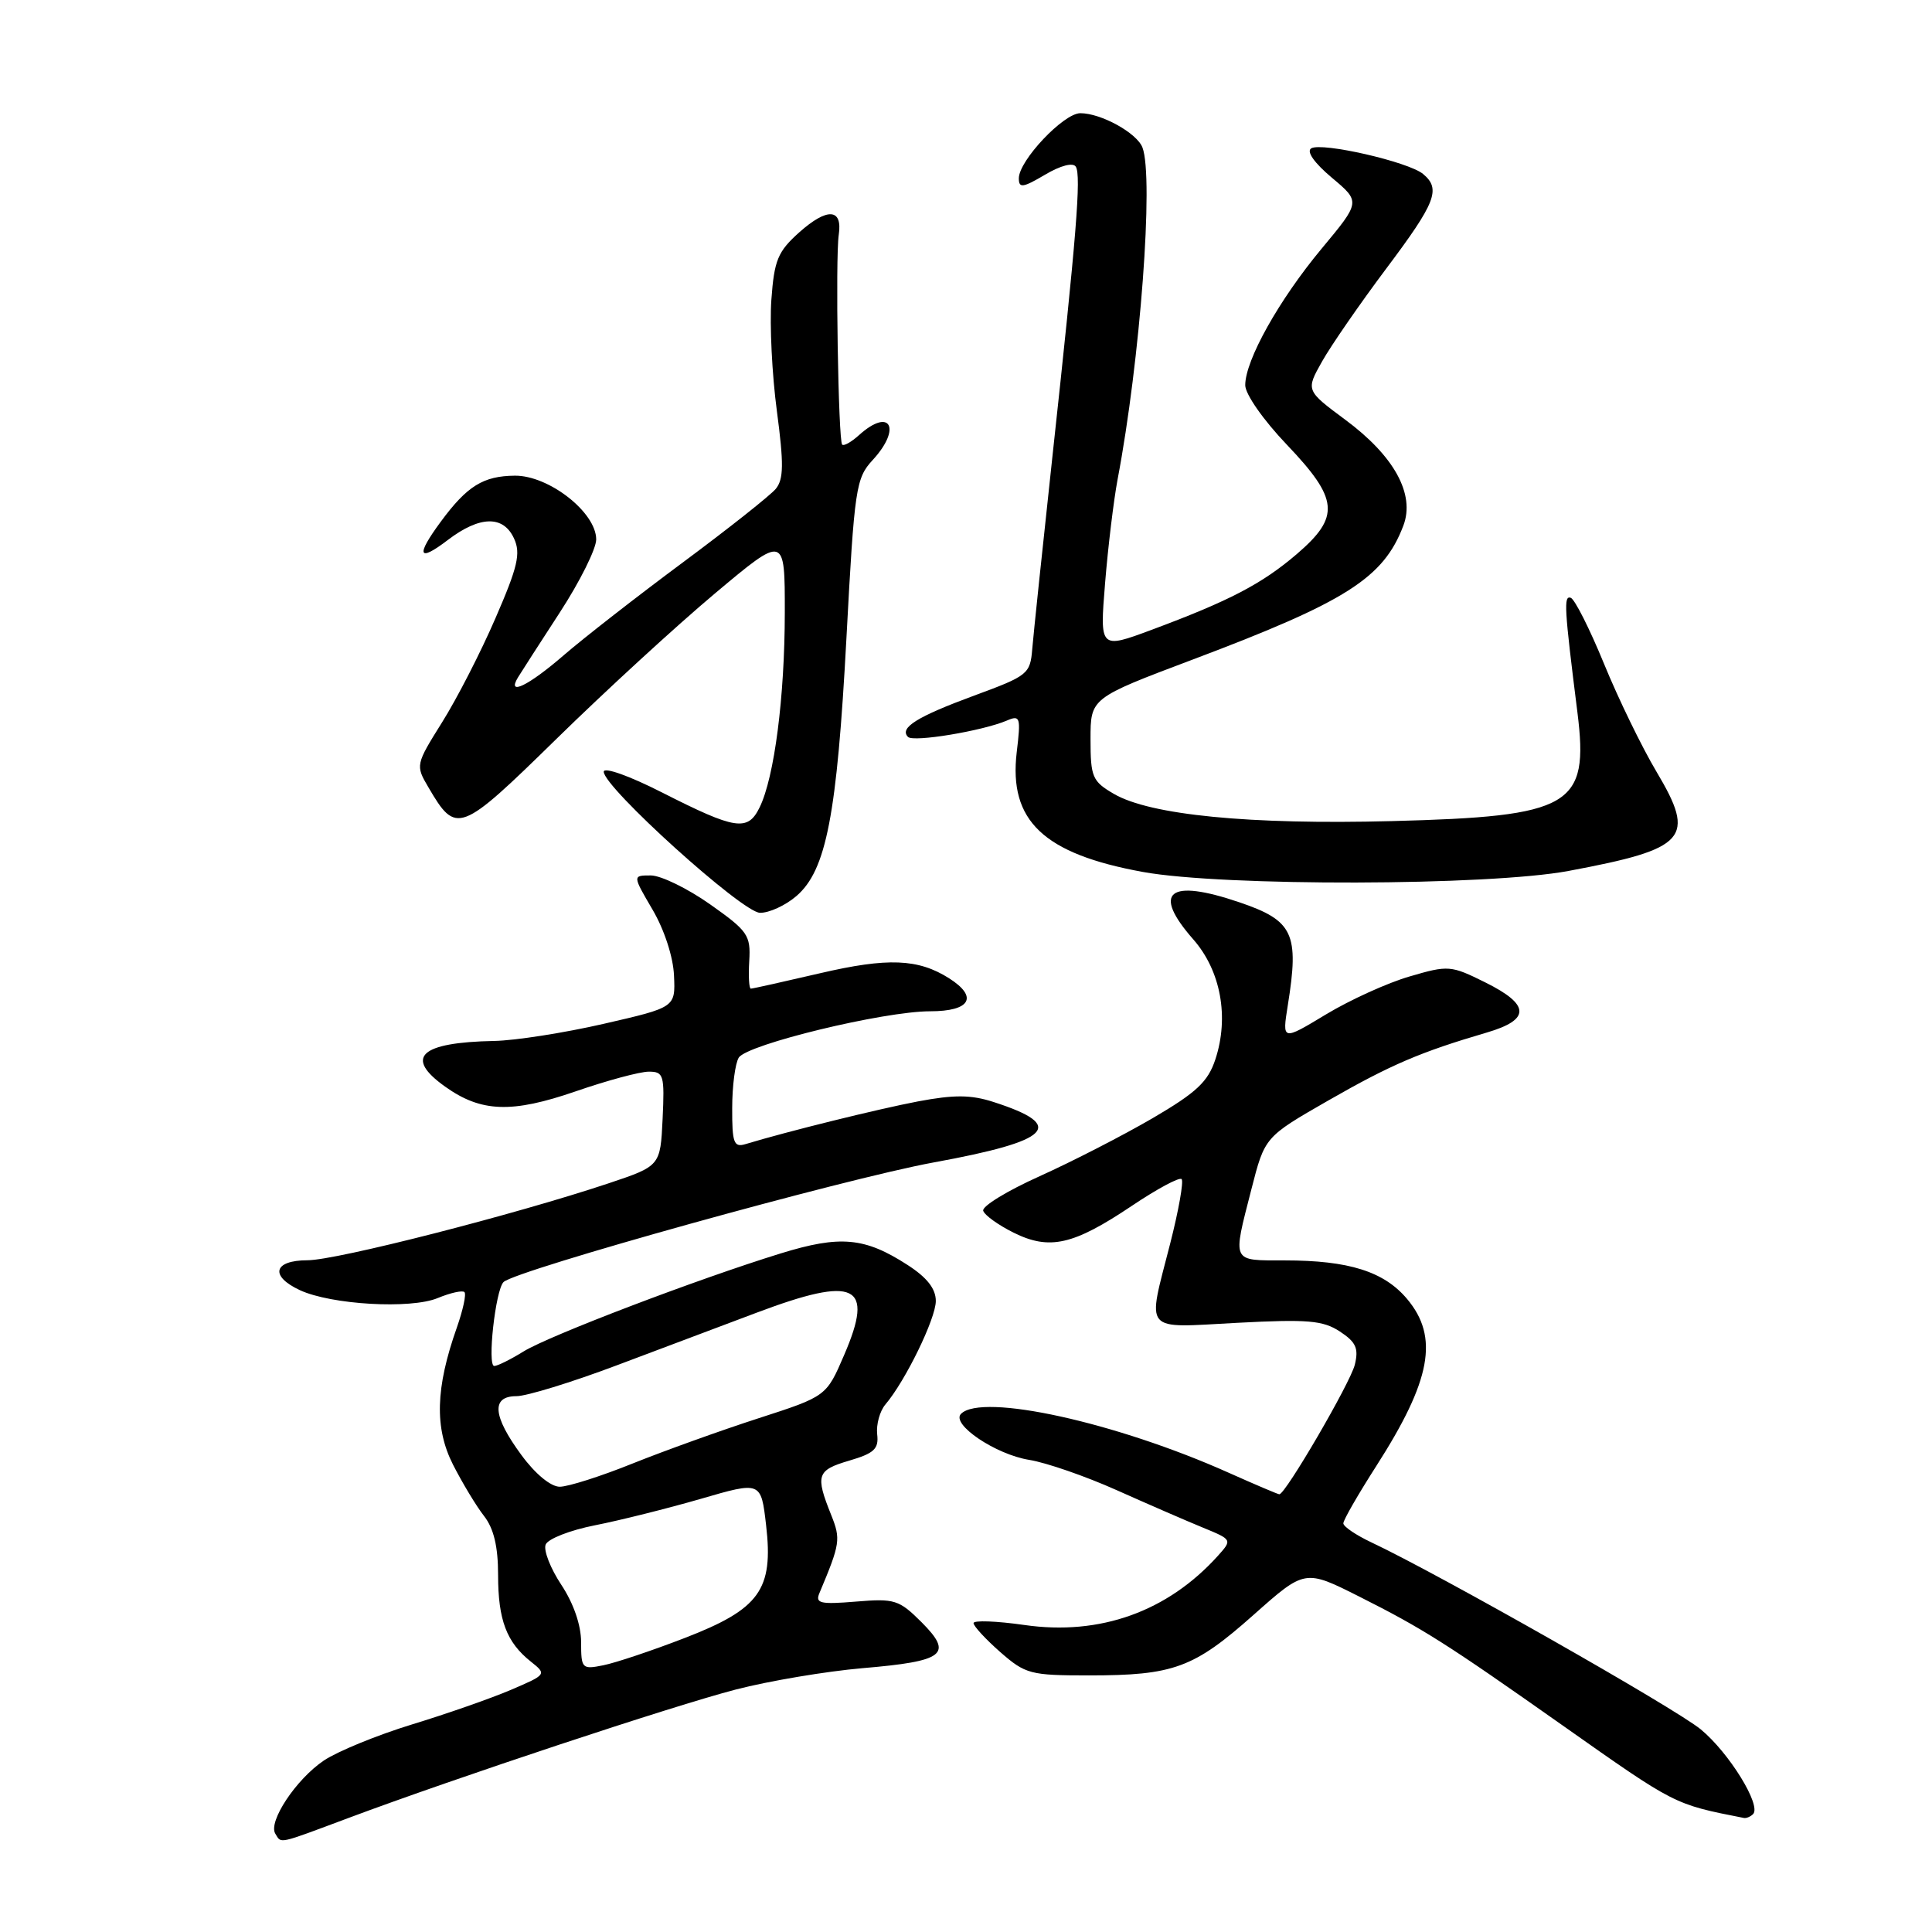 <?xml version="1.0" encoding="UTF-8" standalone="no"?>
<!DOCTYPE svg PUBLIC "-//W3C//DTD SVG 1.1//EN" "http://www.w3.org/Graphics/SVG/1.1/DTD/svg11.dtd" >
<svg xmlns="http://www.w3.org/2000/svg" xmlns:xlink="http://www.w3.org/1999/xlink" version="1.1" viewBox="0 0 256 256">
 <g >
 <path fill="currentColor"
d=" M 46.18 240.89 C 60.38 235.58 89.11 226.05 97.50 223.87 C 101.90 222.73 109.46 221.46 114.30 221.04 C 125.18 220.12 126.35 219.20 122.10 214.94 C 119.13 211.98 118.54 211.79 113.41 212.22 C 108.68 212.61 108.00 212.45 108.58 211.09 C 111.34 204.52 111.42 203.96 110.14 200.75 C 108.02 195.47 108.23 194.81 112.50 193.55 C 115.84 192.57 116.46 191.99 116.23 190.04 C 116.09 188.75 116.58 186.97 117.32 186.10 C 119.98 182.97 124.00 174.71 124.00 172.39 C 124.00 170.76 122.84 169.28 120.25 167.61 C 114.59 163.95 111.34 163.65 103.46 166.08 C 92.41 169.49 72.79 176.97 69.38 179.07 C 67.67 180.13 65.92 181.00 65.49 181.00 C 64.54 181.00 65.65 170.95 66.72 169.88 C 68.30 168.32 111.91 156.19 123.71 154.03 C 139.37 151.17 141.37 149.15 131.65 146.02 C 128.65 145.05 126.44 145.04 121.65 145.94 C 116.35 146.95 104.36 149.91 98.75 151.61 C 97.24 152.06 97.00 151.42 97.02 146.82 C 97.02 143.89 97.42 140.89 97.89 140.14 C 99.01 138.38 117.09 134.00 123.25 134.00 C 128.59 134.00 129.67 132.11 125.75 129.62 C 121.65 127.03 117.63 126.87 108.66 128.96 C 103.85 130.08 99.73 131.00 99.49 131.00 C 99.25 131.00 99.16 129.34 99.28 127.32 C 99.48 123.92 99.10 123.36 94.08 119.82 C 91.10 117.72 87.57 116.00 86.23 116.00 C 83.81 116.00 83.81 116.00 86.47 120.54 C 88.03 123.20 89.21 126.82 89.31 129.28 C 89.50 133.48 89.50 133.48 80.00 135.66 C 74.78 136.86 68.25 137.88 65.50 137.93 C 55.64 138.12 53.52 140.10 58.99 143.99 C 63.76 147.39 67.81 147.53 76.28 144.61 C 80.44 143.17 84.79 142.00 85.97 142.00 C 87.94 142.00 88.07 142.45 87.80 148.25 C 87.50 154.50 87.50 154.50 80.60 156.81 C 68.19 160.95 44.58 166.99 40.75 166.99 C 36.23 167.00 35.71 169.08 39.75 170.96 C 43.91 172.88 54.41 173.49 58.00 172.00 C 59.69 171.30 61.28 170.95 61.54 171.21 C 61.81 171.47 61.35 173.58 60.54 175.89 C 57.70 183.92 57.56 189.21 60.03 194.08 C 61.27 196.51 63.11 199.57 64.14 200.88 C 65.43 202.54 66.00 204.92 66.00 208.70 C 66.00 214.66 67.12 217.62 70.35 220.18 C 72.45 221.85 72.43 221.89 67.71 223.91 C 65.09 225.03 59.18 227.10 54.58 228.50 C 49.98 229.91 44.73 232.06 42.91 233.28 C 39.23 235.76 35.50 241.39 36.48 242.97 C 37.31 244.31 36.65 244.45 46.18 240.89 Z  M 232.29 240.38 C 233.43 239.24 229.11 232.24 225.36 229.15 C 221.98 226.36 190.62 208.56 181.75 204.39 C 179.69 203.42 178.00 202.28 178.00 201.85 C 178.00 201.41 179.96 198.01 182.35 194.28 C 189.65 182.89 190.70 177.18 186.44 172.11 C 183.38 168.48 178.73 167.01 170.25 167.01 C 163.11 167.00 163.30 167.41 165.82 157.57 C 167.59 150.65 167.59 150.65 175.99 145.83 C 184.28 141.08 188.20 139.40 197.00 136.82 C 202.83 135.11 202.77 133.13 196.80 130.17 C 192.25 127.91 191.91 127.88 186.80 129.38 C 183.88 130.22 178.89 132.49 175.69 134.42 C 169.89 137.92 169.89 137.92 170.64 133.21 C 172.17 123.70 171.37 121.99 164.26 119.57 C 154.83 116.36 152.58 118.17 158.13 124.49 C 161.76 128.63 162.89 134.77 161.04 140.38 C 160.06 143.34 158.55 144.76 152.72 148.17 C 148.79 150.46 142.07 153.91 137.77 155.85 C 133.47 157.78 130.10 159.84 130.28 160.43 C 130.46 161.02 132.27 162.32 134.30 163.33 C 139.07 165.70 142.22 164.98 149.96 159.79 C 153.31 157.54 156.28 155.94 156.57 156.24 C 156.86 156.53 156.18 160.38 155.05 164.80 C 151.99 176.79 151.27 175.95 163.95 175.28 C 173.29 174.79 175.29 174.96 177.54 176.43 C 179.68 177.84 180.05 178.66 179.52 180.83 C 178.93 183.24 170.33 198.00 169.52 198.00 C 169.34 198.00 166.33 196.72 162.84 195.16 C 147.90 188.47 130.12 184.55 127.34 187.34 C 125.97 188.71 131.93 192.73 136.37 193.44 C 138.62 193.80 143.85 195.61 147.98 197.46 C 152.12 199.31 157.25 201.54 159.40 202.42 C 163.27 204.01 163.28 204.03 161.40 206.13 C 154.72 213.55 145.75 216.76 135.74 215.32 C 132.03 214.79 129.00 214.68 129.00 215.07 C 129.00 215.47 130.59 217.19 132.53 218.90 C 135.88 221.83 136.52 222.00 144.29 222.00 C 155.51 222.00 158.18 221.02 166.08 214.00 C 172.91 207.93 172.91 207.93 180.12 211.56 C 188.58 215.82 191.61 217.74 207.00 228.59 C 222.09 239.22 221.75 239.05 231.08 240.89 C 231.40 240.95 231.95 240.72 232.29 240.38 Z  M 105.53 118.73 C 109.49 115.32 110.90 108.03 112.16 84.50 C 113.22 64.61 113.41 63.37 115.64 60.95 C 119.52 56.74 117.96 53.92 113.82 57.66 C 112.81 58.57 111.81 59.14 111.59 58.91 C 111.08 58.37 110.68 34.19 111.14 31.10 C 111.66 27.60 109.62 27.48 105.90 30.79 C 103.06 33.34 102.59 34.46 102.21 39.72 C 101.97 43.03 102.30 49.67 102.94 54.46 C 103.87 61.47 103.84 63.49 102.80 64.77 C 102.08 65.64 96.55 70.02 90.50 74.51 C 84.45 79.00 77.34 84.54 74.69 86.83 C 70.01 90.88 67.10 92.29 68.64 89.75 C 69.06 89.06 71.56 85.18 74.20 81.12 C 76.84 77.06 79.00 72.72 79.00 71.48 C 79.00 67.90 72.73 62.99 68.22 63.03 C 64.03 63.07 61.90 64.39 58.41 69.12 C 55.06 73.66 55.40 74.56 59.34 71.55 C 63.57 68.33 66.71 68.26 68.12 71.37 C 69.02 73.33 68.60 75.13 65.67 81.87 C 63.74 86.35 60.55 92.57 58.59 95.69 C 55.07 101.32 55.05 101.41 56.77 104.33 C 60.46 110.63 60.91 110.46 73.72 97.92 C 80.20 91.57 89.66 82.89 94.75 78.62 C 104.00 70.86 104.00 70.86 103.99 81.18 C 103.98 92.35 102.61 103.00 100.65 106.99 C 99.08 110.20 97.48 109.96 87.75 105.02 C 83.37 102.79 80.00 101.60 80.00 102.26 C 80.00 104.33 98.34 120.90 100.69 120.95 C 101.90 120.98 104.08 119.98 105.53 118.73 Z  M 207.86 115.40 C 223.56 112.46 224.76 111.10 219.49 102.25 C 217.56 99.01 214.43 92.57 212.54 87.95 C 210.64 83.32 208.66 79.39 208.13 79.21 C 207.18 78.89 207.27 80.52 209.02 94.42 C 210.57 106.84 208.27 108.18 184.43 108.80 C 165.56 109.29 152.40 108.00 147.59 105.19 C 144.74 103.53 144.50 102.97 144.50 97.94 C 144.50 92.50 144.50 92.50 158.00 87.41 C 178.41 79.72 183.32 76.60 185.96 69.63 C 187.52 65.48 184.74 60.42 178.26 55.62 C 173.02 51.73 173.02 51.73 175.19 47.88 C 176.38 45.77 180.20 40.24 183.67 35.61 C 190.27 26.82 190.96 25.04 188.56 23.05 C 186.62 21.44 175.12 18.81 173.74 19.66 C 173.08 20.07 174.15 21.59 176.47 23.54 C 180.29 26.74 180.29 26.74 175.12 32.95 C 169.47 39.74 165.00 47.73 165.00 51.04 C 165.00 52.23 167.40 55.66 170.50 58.91 C 177.40 66.15 177.61 68.46 171.83 73.42 C 167.21 77.37 162.92 79.61 152.61 83.45 C 145.72 86.01 145.72 86.01 146.43 77.26 C 146.82 72.45 147.57 66.29 148.08 63.56 C 151.09 47.72 152.90 23.51 151.38 19.54 C 150.64 17.62 145.90 15.00 143.15 15.00 C 140.93 15.00 135.00 21.28 135.00 23.63 C 135.00 24.96 135.53 24.89 138.47 23.15 C 140.55 21.92 142.19 21.50 142.55 22.09 C 143.28 23.26 142.64 31.17 139.45 60.50 C 138.14 72.60 136.94 84.06 136.78 85.97 C 136.51 89.31 136.22 89.54 129.11 92.16 C 121.51 94.96 119.12 96.45 120.32 97.65 C 121.04 98.37 130.16 96.86 133.41 95.48 C 135.18 94.72 135.28 95.02 134.72 99.68 C 133.65 108.76 138.27 113.14 151.45 115.54 C 162.08 117.47 197.29 117.39 207.86 115.40 Z  M 77.00 217.60 C 77.00 215.34 76.00 212.45 74.38 210.00 C 72.94 207.83 72.00 205.43 72.30 204.67 C 72.59 203.91 75.53 202.76 78.83 202.11 C 82.14 201.46 88.44 199.88 92.84 198.61 C 100.84 196.28 100.84 196.28 101.51 202.08 C 102.51 210.66 100.66 213.21 90.71 217.05 C 86.39 218.72 81.55 220.34 79.93 220.66 C 77.12 221.23 77.00 221.10 77.00 217.60 Z  M 69.09 192.80 C 65.28 187.63 65.06 185.00 68.43 185.00 C 69.77 185.00 75.73 183.17 81.68 180.93 C 87.63 178.69 96.00 175.54 100.28 173.93 C 113.40 168.99 115.89 170.19 111.86 179.53 C 109.50 185.02 109.50 185.02 100.50 187.93 C 95.55 189.53 88.05 192.23 83.83 193.92 C 79.62 195.62 75.27 197.00 74.17 197.00 C 72.98 197.00 70.92 195.30 69.09 192.80 Z "/>
</g>
</svg>